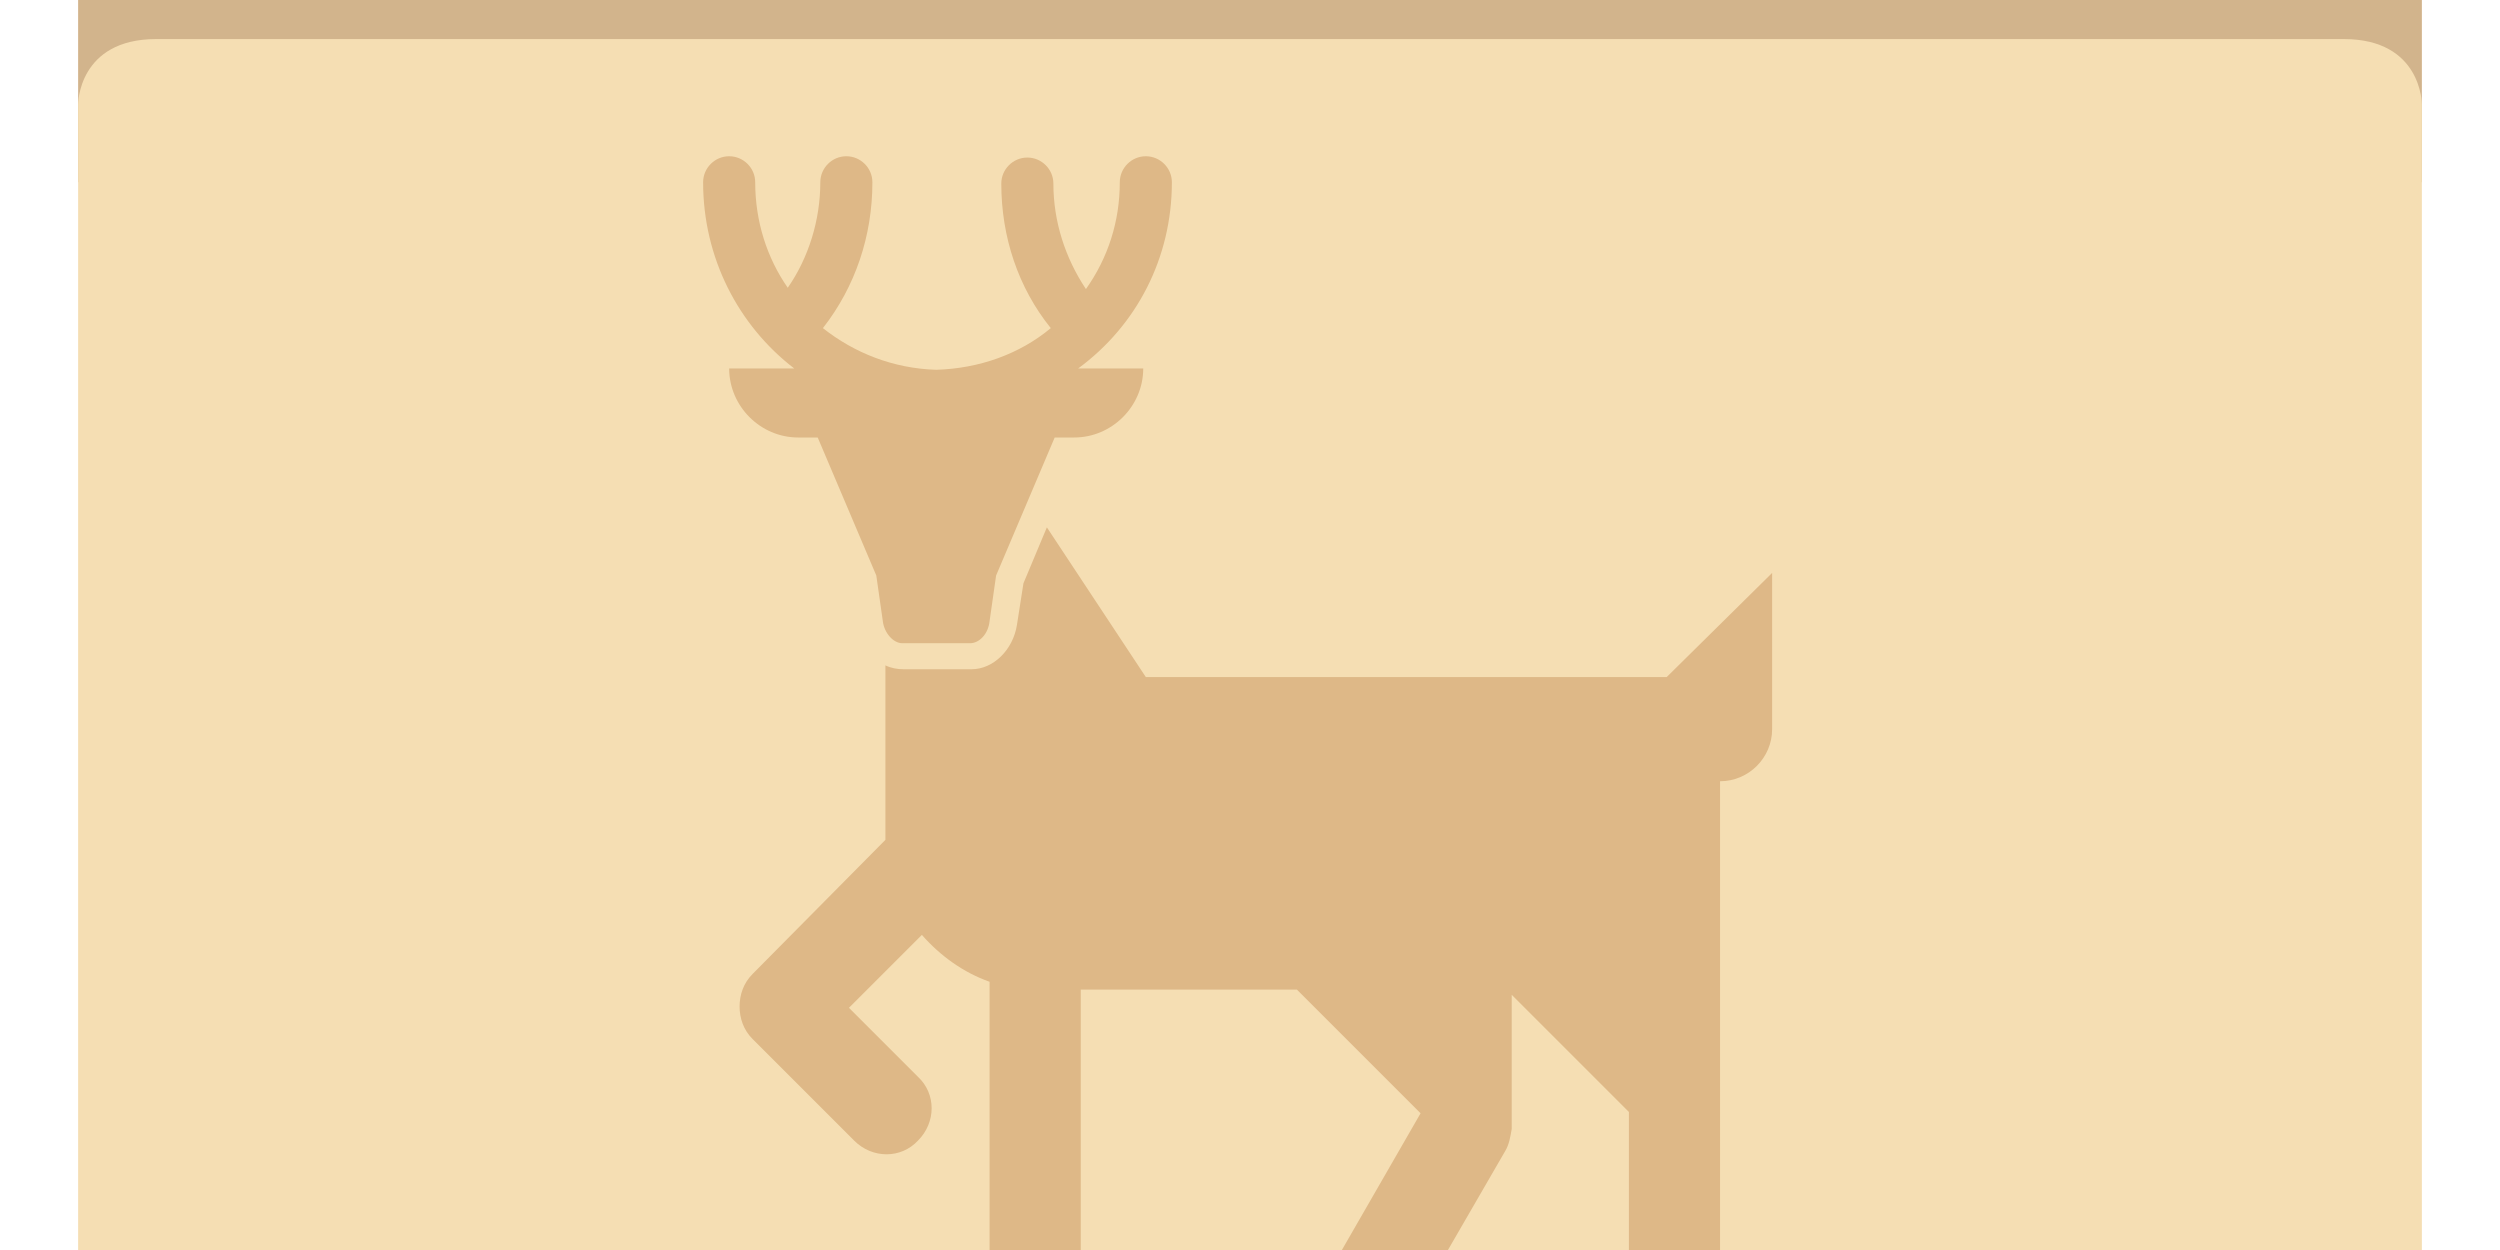<svg 
	id="wildlife-empty-icon" 
	xmlns:svg="http://www.w3.org/2000/svg" 
	xmlns="http://www.w3.org/2000/svg" 
	viewBox="0 16 48 24">
	
	<style>
		.folder-top {
			fill: tan;
		}
		.folder-body {
			fill: wheat;
		}
		.folder-icon {
			fill: burlywood;
		}
	</style>

	<g class="folder-top" transform="translate(0 1.5)">
		<path d="M 43.5,  11.5 H 21 L 16.5,  7 h  -12 c   -3,  0   -3,  0  -3,  3 v 8 h 45 v  -3.5 c 0,  0 0,   -3  -3,   -3 z" />
	</g>

	<g class="folder-body">
		<path id="folder  -cover" d="M 3,  16.75 C 1.5,  16.75 1.5,  18 1.5,  18 v 25.75 c 0,  2.25 0,  2 3,  2 h 39 c 3,  0 3,  0.25 3,   -2 V 18 c 0,  0 0,   -1.25  -1.5,   -1.25 z" />
	</g>

	<g class="folder-icon" transform="translate(8,  15) scale(0.25)">
		<path d="M96, 56H56l -7.6 -11.5l -1.8, 4.3L46.1, 52c -0.3, 1.9 -1.8, 3.4 -3.5, 3.4h -5.2c -0.5, 0 -1 -0.1 -1.4 -0.3c0, 6.2, 0, 13.3, 0, 13.4L25.8, 78.8c -0.7, 0.7 -1, 1.6 -1, 2.5c0, 0.9, 0.3, 1.8, 1, 2.5l7.8, 7.8c1.4, 1.4, 3.6, 1.4, 4.9, 0c1.4 -1.4, 1.4 -3.6, 0 -4.9 l -5.3 -5.3l5.6 -5.6c1.4, 1.6, 3.2, 2.9, 5.2, 3.6v29.2c0, 1.9, 1.6, 3.5, 3.5, 3.5s3.5 -1.6, 3.5 -3.5V80h16.6l9.5, 9.5l -9.9, 17.2 c -1, 1.7 -0.4, 3.8, 1.3, 4.8c1.7, 1, 3.8, 0.4, 4.8 -1.3l10.3 -17.8c0.3 -0.5, 0.4 -1.1, 0.5 -1.7l0, 0V80.4l9, 9v19.1c0, 1.9, 1.6, 3.5, 3.5, 3.5 s3.5 -1.6, 3.5 -3.5V64c2.2, 0, 4 -1.8, 4 -4V48L96, 56z"/>
		<path d="M58, 18c0 -1.1 -0.9 -2 -2 -2s -2, 0.9 -2, 2c0, 3 -0.9, 5.8 -2.6, 8.2c -1.6 -2.4 -2.5 -5.2 -2.5 -8.1c0 -1.1 -0.9 -2 -2 -2s -2, 0.9 -2, 2 c0, 4.1, 1.3, 8, 3.8, 11.1c -2.4, 2 -5.5, 3.1 -8.8, 3.2c -3.3 -0.1 -6.3 -1.3 -8.7 -3.2C33.7, 26, 35, 22.1, 35, 18c0 -1.1 -0.9 -2 -2 -2s -2, 0.9 -2, 2 c0, 2.9 -0.9, 5.8 -2.5, 8.1c -1.6 -2.3 -2.5 -5.1 -2.5 -8.1c0 -1.1 -0.9 -2 -2 -2s -2, 0.9 -2, 2c0, 5.8, 2.7, 11, 7, 14.3H24c0, 2.9, 2.4, 5.3, 5.3, 5.3h1.5 l4.5, 10.6l0.5, 3.5c0.1, 0.9, 0.8, 1.7, 1.5, 1.7h5.2c0.7, 0, 1.4 -0.7, 1.5 -1.7l0.5 -3.5l4.5 -10.6h1.5c2.9, 0, 5.3 -2.4, 5.3 -5.3h -5 C55.3, 29, 58, 23.8, 58, 18z"/>
	</g>
</svg>